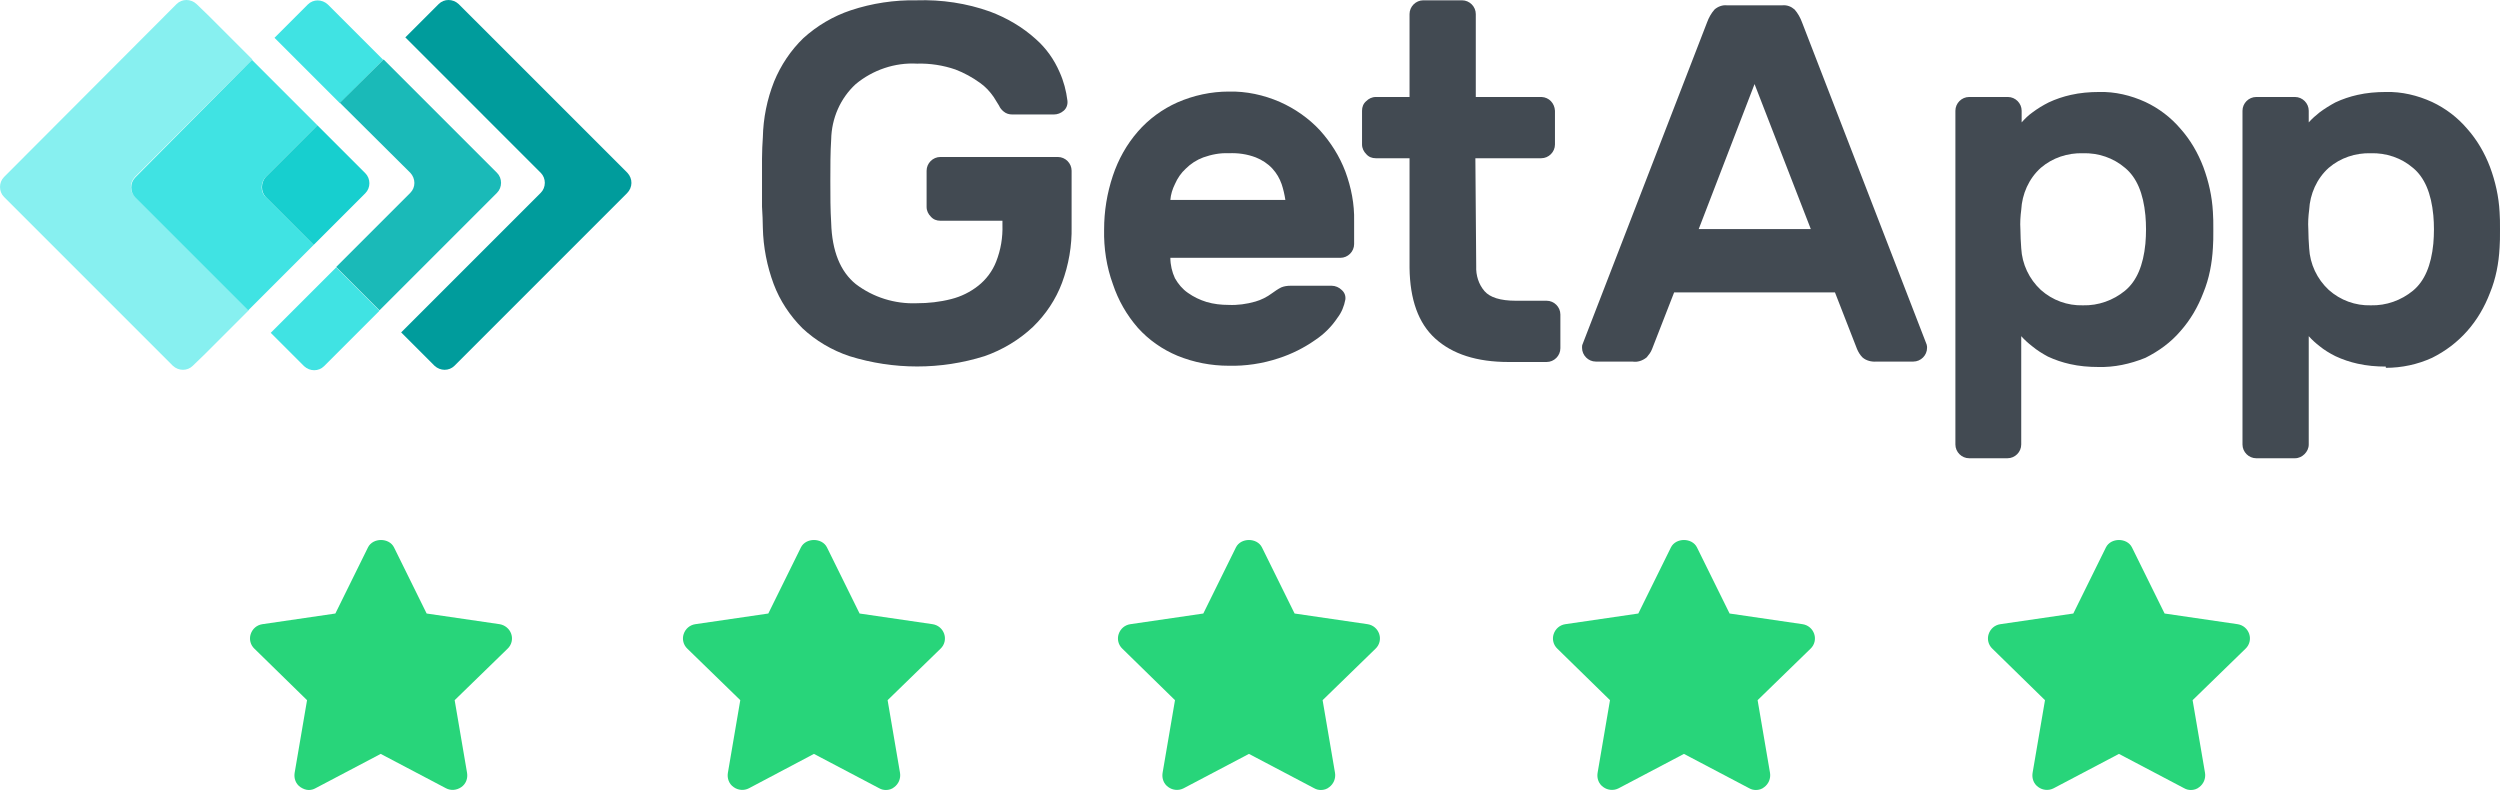 <svg width="500" height="158" viewBox="0 0 500 158" fill="none" xmlns="http://www.w3.org/2000/svg">
<path d="M61.409 140.034L58.925 154.592C58.753 155.69 59.156 156.787 60.08 157.423C60.6 157.769 61.179 158 61.756 158C62.219 158 62.68 157.884 63.085 157.653L76.142 150.778L89.198 157.653C90.181 158.173 91.335 158.058 92.261 157.423C93.185 156.787 93.59 155.689 93.416 154.592L90.932 140.034L101.504 129.751C102.313 128.999 102.602 127.844 102.255 126.804C101.909 125.764 100.985 125.014 99.944 124.84L85.328 122.703L78.8 109.473C77.817 107.509 74.582 107.509 73.6 109.473L67.072 122.703L52.455 124.84C51.357 125.012 50.491 125.764 50.144 126.804C49.798 127.844 50.086 128.999 50.896 129.751L61.409 140.034Z" fill="#28D57A"/>
<path d="M148.057 140.032L145.573 154.591C145.401 155.689 145.804 156.786 146.728 157.421C147.594 158.057 148.809 158.173 149.791 157.652L162.79 150.778L175.846 157.653C176.251 157.884 176.712 158 177.175 158C177.753 158 178.388 157.827 178.851 157.423C179.717 156.787 180.18 155.689 180.006 154.592L177.522 140.034L188.094 129.751C188.903 128.999 189.192 127.844 188.845 126.804C188.499 125.764 187.632 125.014 186.534 124.84L171.918 122.703L165.39 109.473C164.407 107.509 161.172 107.509 160.19 109.473L153.662 122.703L139.045 124.84C137.947 125.012 137.081 125.764 136.734 126.804C136.387 127.844 136.676 128.999 137.486 129.751L148.057 140.032Z" fill="#28D57A"/>
<path d="M234.999 140.034L232.515 154.592C232.343 155.69 232.746 156.787 233.67 157.423C234.536 158.058 235.751 158.174 236.733 157.653L249.79 150.778L262.846 157.653C263.251 157.884 263.712 158 264.175 158C264.753 158 265.388 157.827 265.851 157.423C266.717 156.787 267.18 155.689 267.006 154.592L264.522 140.034L275.094 129.751C275.903 128.999 276.192 127.844 275.845 126.804C275.499 125.764 274.632 125.014 273.534 124.84L258.918 122.703L252.389 109.473C251.407 107.509 248.172 107.509 247.19 109.473L240.662 122.703L226.045 124.84C224.947 125.012 224.081 125.764 223.734 126.804C223.387 127.844 223.676 128.999 224.486 129.751L234.999 140.034Z" fill="#28D57A"/>
<path d="M321.999 140.034L319.515 154.592C319.343 155.69 319.746 156.787 320.67 157.423C321.536 158.058 322.751 158.174 323.733 157.653L336.79 150.778L349.846 157.653C350.251 157.884 350.712 158 351.175 158C351.753 158 352.388 157.827 352.851 157.423C353.717 156.787 354.18 155.689 354.006 154.592L351.522 140.034L362.094 129.751C362.903 128.999 363.192 127.844 362.845 126.804C362.499 125.764 361.632 125.014 360.534 124.84L345.918 122.703L339.389 109.473C338.407 107.509 335.172 107.509 334.19 109.473L327.662 122.703L313.045 124.84C311.947 125.012 311.081 125.764 310.734 126.804C310.387 127.844 310.676 128.999 311.486 129.751L321.999 140.034Z" fill="#28D57A"/>
<path d="M408.999 140.034L406.515 154.592C406.343 155.69 406.746 156.787 407.67 157.423C408.536 158.058 409.751 158.174 410.733 157.653L423.79 150.778L436.846 157.653C437.251 157.884 437.712 158 438.175 158C438.753 158 439.388 157.827 439.851 157.423C440.717 156.787 441.18 155.689 441.006 154.592L438.522 140.034L449.094 129.751C449.903 128.999 450.192 127.844 449.845 126.804C449.499 125.764 448.632 125.014 447.534 124.84L432.918 122.703L426.389 109.473C425.407 107.509 422.172 107.509 421.19 109.473L414.662 122.703L400.045 124.84C398.947 125.012 398.081 125.764 397.734 126.804C397.387 127.844 397.676 128.999 398.486 129.751L408.999 140.034Z" fill="#28D57A"/>
<path d="M125.484 34.564L91.733 0.813C90.566 -0.271 88.816 -0.271 87.733 0.813L81.066 7.479L108.15 34.564C109.234 35.647 109.234 37.481 108.15 38.564L80.232 66.482L86.899 73.149C88.066 74.232 89.816 74.232 90.9 73.149L125.401 38.647C126.568 37.481 126.568 35.731 125.484 34.564Z" fill="#009C9C"/>
<path d="M67.982 3.313L65.565 0.896C64.398 -0.188 62.648 -0.188 61.565 0.896L54.898 7.563L59.315 11.98L67.982 20.647L76.649 11.98L67.982 3.313Z" fill="#40E3E3"/>
<path d="M67.232 53.481L58.565 62.148L54.148 66.565L60.815 73.232C61.982 74.316 63.732 74.316 64.815 73.232L67.232 70.816L75.899 62.148L67.232 53.481Z" fill="#40E3E3"/>
<path d="M82.066 34.564C83.149 35.731 83.149 37.481 82.066 38.564L67.232 53.398L75.899 62.065L99.4 38.564C100.483 37.481 100.483 35.647 99.4 34.564L76.732 11.896L67.982 20.563L82.066 34.564Z" fill="#1ABAB8"/>
<path d="M26.98 35.397L50.481 11.896L41.814 3.229L39.314 0.813C38.147 -0.271 36.397 -0.271 35.314 0.813L0.813 35.397C-0.271 36.481 -0.271 38.314 0.813 39.398L34.564 73.149C35.731 74.232 37.481 74.232 38.564 73.149L41.064 70.732L49.731 62.065L27.064 39.398C25.897 38.314 25.897 36.564 26.98 35.397Z" fill="#87F0F0"/>
<path d="M53.148 35.397L63.482 25.063L54.815 16.396L50.398 11.979L27.064 35.48C25.98 36.564 25.98 38.397 27.064 39.481L49.648 62.065L54.065 57.648L62.732 48.981L53.148 39.397C52.065 38.397 52.065 36.564 53.148 35.397Z" fill="#40E3E3"/>
<path d="M53.148 39.397L62.732 48.981L73.066 38.647C74.149 37.564 74.149 35.731 73.066 34.647L63.482 25.064L53.148 35.397C52.148 36.564 52.148 38.314 53.148 39.397Z" fill="#17CFCF"/>
<path d="M152.569 27.48C152.652 23.647 153.402 19.896 154.819 16.313C156.152 13.063 158.152 10.063 160.653 7.646C163.403 5.146 166.653 3.229 170.153 2.062C174.403 0.646 178.903 -0.021 183.32 0.062C188.32 -0.104 193.321 0.646 197.987 2.312C201.321 3.562 204.488 5.396 207.154 7.813C209.238 9.646 210.821 11.896 211.905 14.396C212.738 16.23 213.238 18.146 213.488 20.146C213.571 20.896 213.321 21.646 212.738 22.146C212.155 22.647 211.488 22.897 210.738 22.897H202.488C201.821 22.897 201.238 22.73 200.738 22.313C200.321 21.98 199.987 21.563 199.821 21.146C199.654 20.896 199.321 20.313 198.737 19.396C197.987 18.313 197.071 17.313 195.987 16.563C194.487 15.48 192.821 14.563 191.07 13.896C188.654 13.063 185.987 12.646 183.403 12.729C178.987 12.479 174.57 13.979 171.153 16.813C168.069 19.646 166.319 23.647 166.236 27.897C166.069 30.48 166.069 33.23 166.069 36.23C166.069 39.147 166.069 41.981 166.236 44.564C166.403 50.231 168.069 54.315 171.153 56.815C174.653 59.481 178.987 60.815 183.32 60.648C185.654 60.648 187.987 60.398 190.237 59.815C192.237 59.315 194.071 58.398 195.654 57.148C197.237 55.898 198.487 54.231 199.237 52.315C200.154 49.981 200.571 47.481 200.488 44.981V44.147H188.07C187.32 44.147 186.654 43.897 186.154 43.314C185.654 42.814 185.32 42.147 185.32 41.397V34.147C185.32 32.647 186.57 31.397 188.07 31.397H211.571C213.071 31.397 214.321 32.647 214.321 34.147V45.314C214.405 49.148 213.738 52.981 212.405 56.565C211.155 59.898 209.155 62.898 206.571 65.398C203.821 67.982 200.488 69.982 196.904 71.232C188.154 73.982 178.737 73.982 169.903 71.232C166.403 70.065 163.153 68.148 160.486 65.648C157.986 63.148 155.986 60.148 154.736 56.815C153.402 53.231 152.652 49.398 152.569 45.564C152.569 44.314 152.486 42.814 152.402 41.314C152.402 39.731 152.402 38.147 152.402 36.48C152.402 34.814 152.402 33.23 152.402 31.73C152.402 30.147 152.486 28.814 152.569 27.48Z" fill="#424A52"/>
<path d="M245.739 30.647C243.989 30.564 242.323 30.897 240.656 31.481C239.322 31.981 238.156 32.731 237.156 33.731C236.239 34.564 235.489 35.648 234.989 36.814C234.489 37.814 234.156 38.898 234.072 39.981H257.073C256.907 38.898 256.657 37.814 256.323 36.814C255.906 35.648 255.323 34.647 254.49 33.731C253.573 32.731 252.406 31.981 251.156 31.481C249.406 30.814 247.573 30.564 245.739 30.647ZM220.822 45.898C220.822 42.231 221.405 38.648 222.572 35.147C223.655 31.897 225.322 28.897 227.572 26.314C229.739 23.814 232.489 21.814 235.489 20.48C238.739 19.063 242.239 18.313 245.739 18.313C249.24 18.23 252.74 18.98 255.99 20.397C258.99 21.73 261.74 23.647 263.99 26.064C266.157 28.48 267.907 31.231 269.074 34.314C270.24 37.481 270.907 40.814 270.824 44.231V48.815C270.824 50.315 269.574 51.565 268.074 51.565H234.072C234.072 52.981 234.406 54.398 234.989 55.648C235.656 56.815 236.489 57.815 237.572 58.565C238.739 59.398 239.989 59.982 241.323 60.398C242.739 60.815 244.239 60.982 245.739 60.982C247.489 61.065 249.323 60.815 251.073 60.315C252.24 59.982 253.406 59.398 254.406 58.648C254.99 58.232 255.573 57.815 256.24 57.482C256.823 57.232 257.49 57.148 258.157 57.148H266.324C267.074 57.148 267.824 57.482 268.324 57.982C268.907 58.482 269.157 59.148 269.074 59.898C268.824 61.232 268.324 62.482 267.49 63.565C266.324 65.315 264.824 66.815 263.073 67.982C260.823 69.566 258.323 70.816 255.74 71.649C252.49 72.732 249.073 73.232 245.739 73.149C242.239 73.149 238.739 72.482 235.489 71.149C232.489 69.899 229.739 67.982 227.572 65.565C225.322 62.982 223.655 60.065 222.572 56.815C221.322 53.398 220.738 49.648 220.822 45.898Z" fill="#424A52"/>
<path d="M295.242 53.231C295.158 55.065 295.742 56.898 296.908 58.232C297.992 59.482 300.075 60.148 303.159 60.148H309.325C310.825 60.148 312.076 61.398 312.076 62.898V69.649C312.076 71.149 310.825 72.399 309.325 72.399H301.742C295.325 72.399 290.491 70.816 287.074 67.732C283.658 64.648 281.991 59.898 281.908 53.565V31.647H275.157C274.407 31.647 273.741 31.397 273.241 30.814C272.741 30.314 272.407 29.647 272.407 28.897V22.147C272.407 21.397 272.657 20.73 273.241 20.23C273.741 19.73 274.407 19.397 275.157 19.397H281.908V2.813C281.908 1.313 283.158 0.062 284.658 0.062H292.408C293.908 0.062 295.158 1.313 295.158 2.813V19.397H308.325C309.825 19.48 310.909 20.647 310.992 22.147V28.897C310.992 30.397 309.742 31.647 308.242 31.647H295.075L295.242 53.231Z" fill="#424A52"/>
<path d="M362.161 45.814L350.91 16.813L339.743 45.814H362.161ZM356.494 1.062C357.411 0.979 358.244 1.312 358.911 1.896C359.577 2.646 360.077 3.563 360.411 4.479L385.329 68.899C385.412 69.149 385.412 69.399 385.412 69.565C385.412 71.065 384.162 72.315 382.662 72.315H375.328C374.328 72.399 373.245 72.149 372.495 71.482C371.995 70.982 371.661 70.399 371.411 69.815L366.994 58.481H334.826L330.41 69.815C330.16 70.482 329.743 70.982 329.326 71.482C328.493 72.149 327.493 72.482 326.493 72.315H319.159C317.659 72.315 316.409 71.065 316.409 69.565C316.409 69.315 316.409 69.065 316.492 68.899L341.41 4.479C341.743 3.563 342.243 2.646 342.91 1.896C343.577 1.312 344.493 0.979 345.327 1.062H356.494Z" fill="#424A52"/>
<path d="M429.08 48.731C429.247 46.815 429.247 44.898 429.08 43.064C428.664 38.648 427.33 35.481 424.997 33.564C422.663 31.564 419.663 30.564 416.58 30.647C413.496 30.564 410.496 31.564 408.163 33.564C405.746 35.731 404.413 38.814 404.246 41.981C404.079 43.231 403.996 44.564 404.079 45.815C404.079 47.148 404.163 48.398 404.246 49.648C404.413 52.815 405.829 55.815 408.163 57.982C410.496 60.065 413.496 61.148 416.58 61.065C419.663 61.148 422.663 60.065 424.997 58.148C427.33 56.232 428.664 53.065 429.08 48.731ZM419.663 73.399C417.746 73.399 415.83 73.232 413.996 72.816C412.496 72.482 410.996 71.982 409.579 71.316C408.496 70.732 407.413 70.066 406.413 69.232C405.663 68.649 404.913 67.982 404.246 67.232V88.9C404.246 90.4 402.996 91.65 401.496 91.65H393.829C392.329 91.65 391.079 90.4 391.079 88.9V22.147C391.079 20.647 392.329 19.397 393.829 19.397H401.579C403.079 19.397 404.329 20.647 404.329 22.147V24.48C404.996 23.73 405.663 23.064 406.496 22.48C407.496 21.73 408.579 21.063 409.746 20.48C411.163 19.813 412.663 19.313 414.163 18.98C415.996 18.563 417.913 18.397 419.83 18.397C422.997 18.313 426.163 19.063 429.08 20.397C431.747 21.647 434.164 23.48 436.081 25.73C438.081 27.98 439.581 30.564 440.664 33.397C441.747 36.314 442.414 39.314 442.581 42.398C442.664 43.398 442.664 44.564 442.664 45.981C442.664 47.398 442.664 48.565 442.581 49.565C442.414 52.648 441.831 55.732 440.664 58.565C439.581 61.398 438.081 63.982 436.081 66.232C434.164 68.482 431.747 70.232 429.08 71.566C425.997 72.816 422.83 73.482 419.663 73.399Z" fill="#424A52"/>
<path d="M486.666 48.731C486.833 46.815 486.833 44.898 486.666 43.064C486.249 38.648 484.916 35.481 482.583 33.564C480.249 31.564 477.249 30.564 474.166 30.647C471.082 30.564 468.082 31.564 465.749 33.564C463.332 35.731 461.998 38.814 461.832 41.981C461.665 43.231 461.582 44.564 461.665 45.815C461.665 47.148 461.748 48.398 461.832 49.648C461.998 52.815 463.415 55.815 465.749 57.982C468.082 60.065 471.082 61.148 474.166 61.065C477.249 61.148 480.249 60.065 482.583 58.148C484.916 56.232 486.249 53.065 486.666 48.731ZM477.166 73.316C475.249 73.316 473.332 73.149 471.499 72.732C469.999 72.399 468.499 71.899 467.082 71.232C465.915 70.649 464.832 69.982 463.915 69.232C463.165 68.649 462.415 67.982 461.748 67.232V88.9C461.748 89.65 461.415 90.316 460.915 90.816C460.415 91.316 459.748 91.65 458.998 91.65H451.248C449.748 91.65 448.498 90.4 448.498 88.9V22.147C448.498 20.647 449.748 19.397 451.248 19.397H458.998C460.498 19.397 461.748 20.647 461.748 22.147V24.48C462.415 23.73 463.165 23.064 463.915 22.48C464.915 21.73 465.999 21.063 467.082 20.48C468.499 19.813 469.999 19.313 471.499 18.98C473.332 18.563 475.249 18.397 477.166 18.397C480.333 18.313 483.499 19.063 486.416 20.397C489.083 21.647 491.5 23.48 493.416 25.73C495.416 27.98 496.917 30.564 498 33.397C499.083 36.314 499.75 39.314 499.917 42.398C500 43.398 500 44.564 500 45.981C500 47.398 500 48.565 499.917 49.565C499.75 52.648 499.167 55.732 498 58.565C496.917 61.398 495.416 63.982 493.416 66.232C491.416 68.482 489.083 70.232 486.416 71.566C483.499 72.899 480.333 73.566 477.166 73.566" fill="#424A52"/>
</svg>
